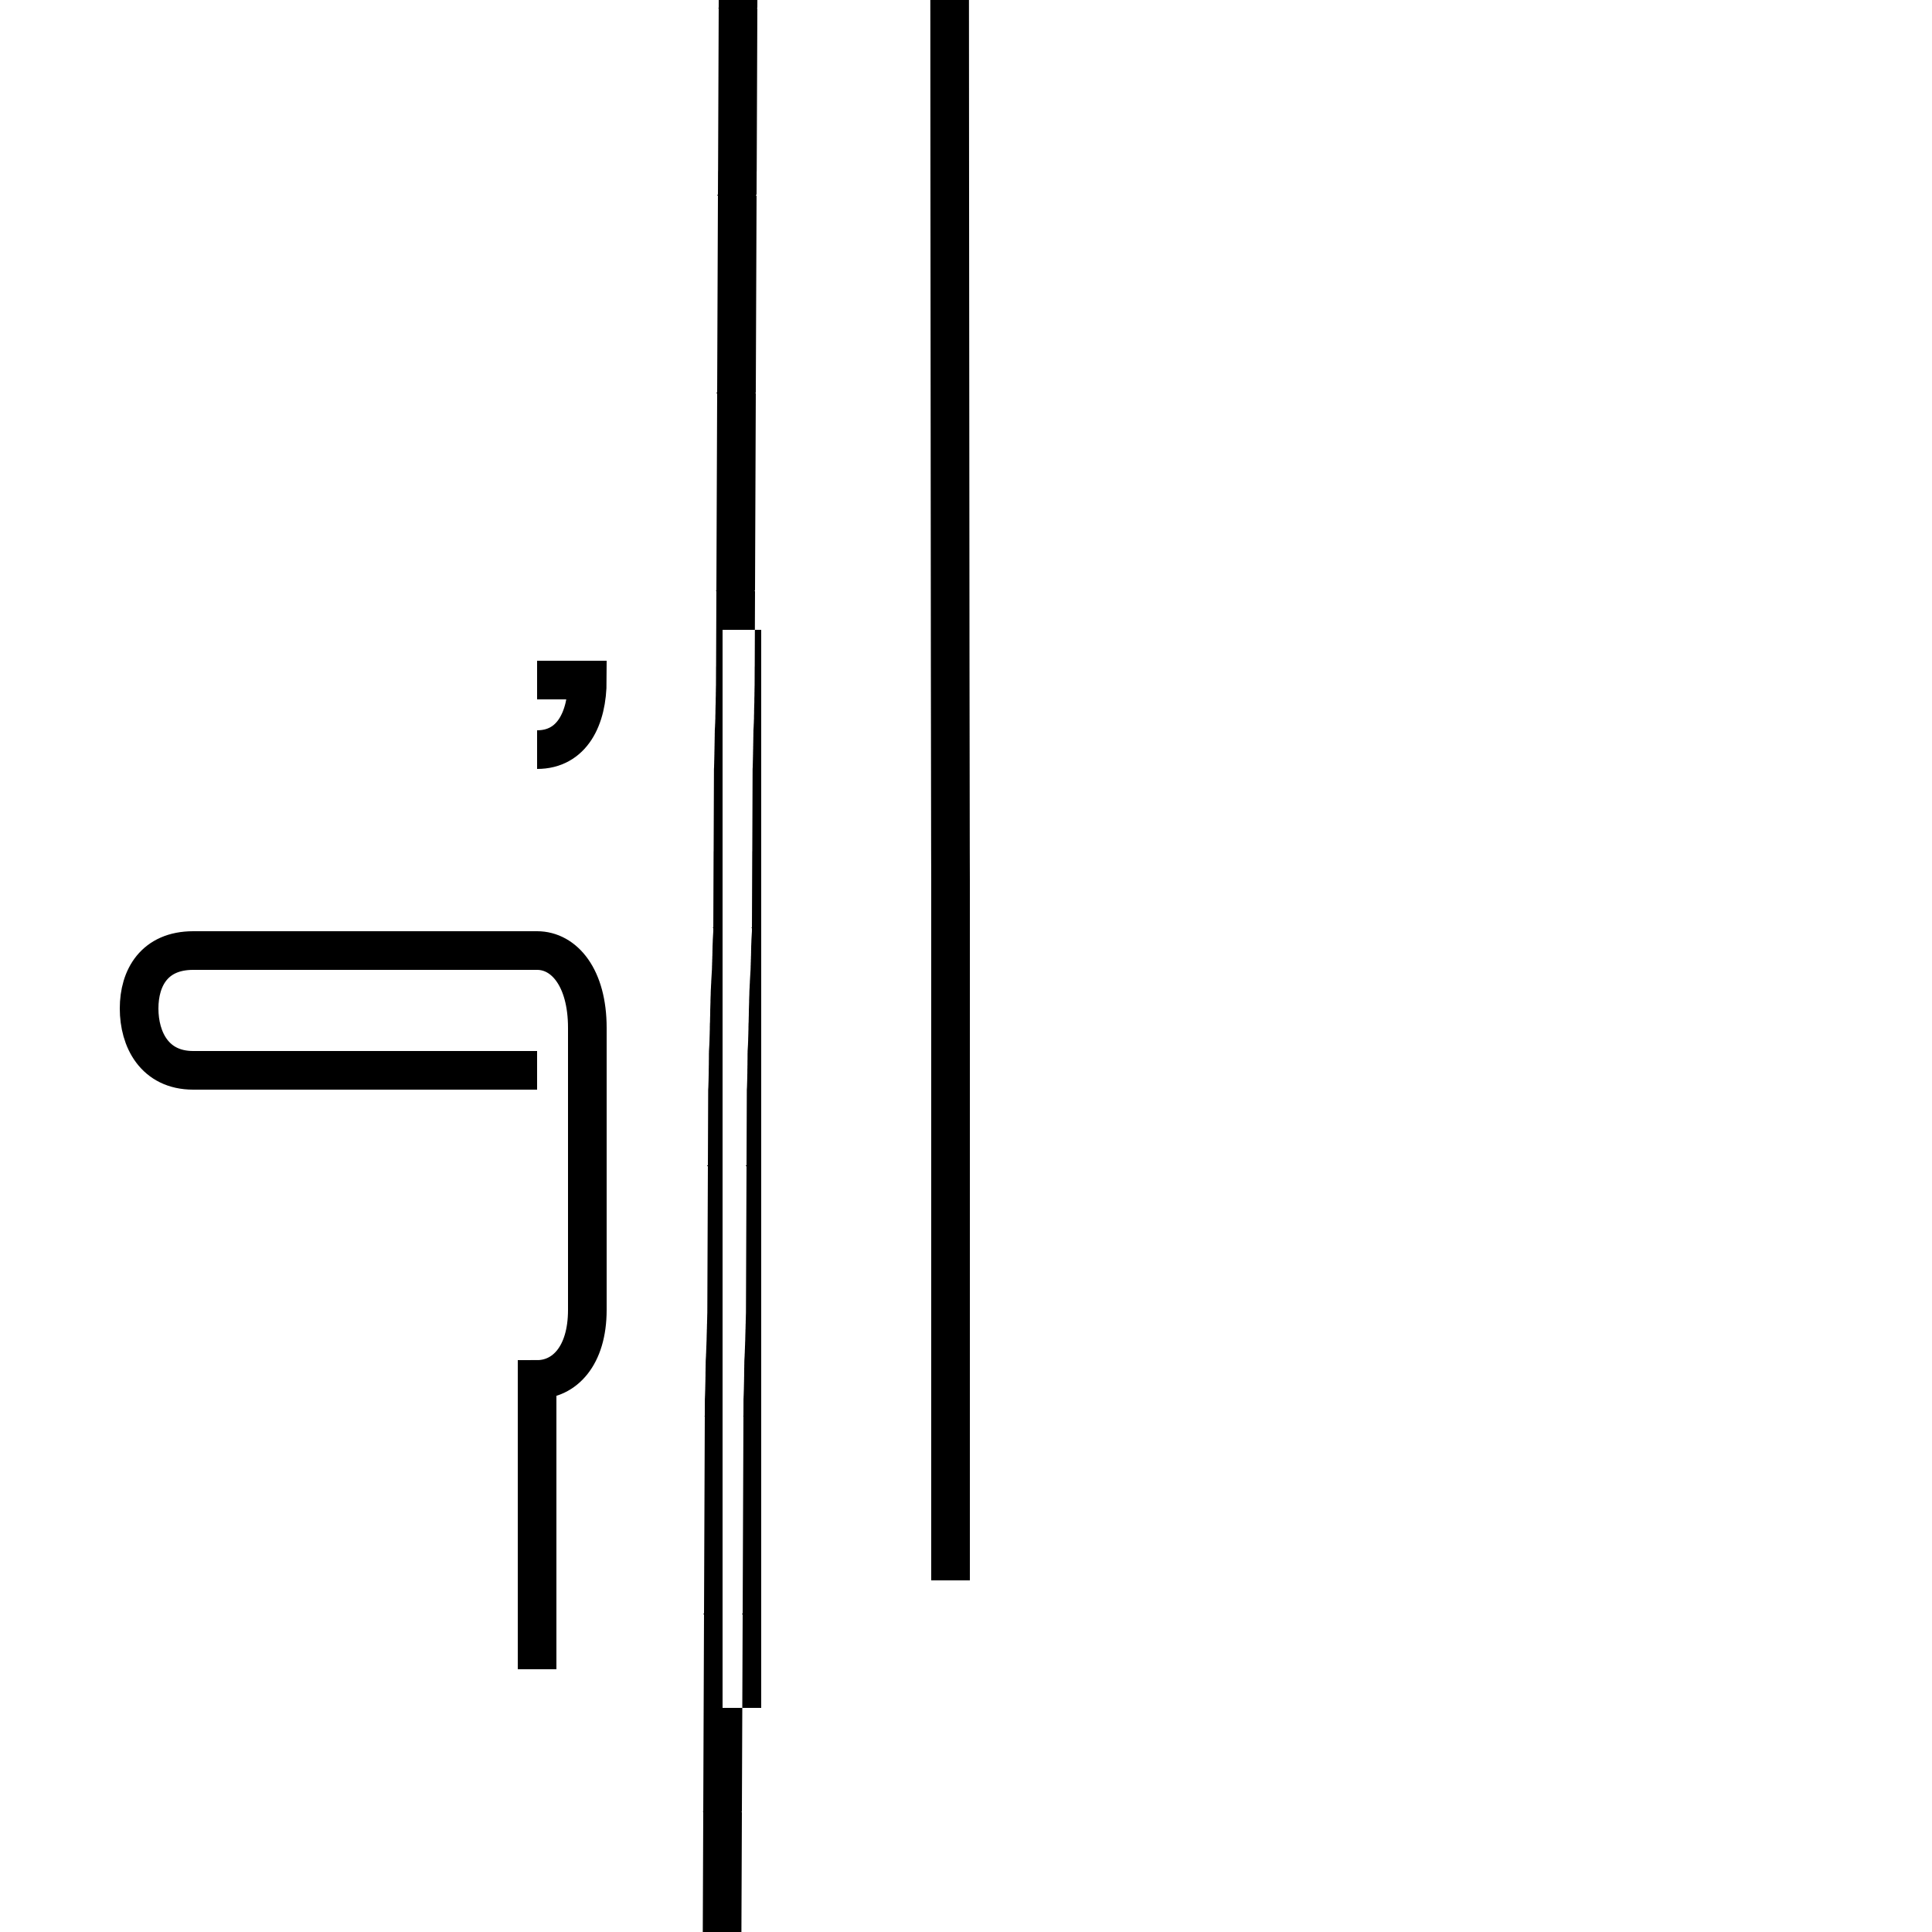 <?xml version='1.0' encoding='utf8'?>
<svg viewBox="0.0 -44.0 50.0 50.0" version="1.1" xmlns="http://www.w3.org/2000/svg">
<rect x="0.0" y="-44.0" width="50.0" height="50.0" fill="#808080" stroke="none"/>
<rect x="-1000" y="-1000" width="2000" height="2000" stroke="white" fill="white"/>
<g style="fill:none; stroke:#000000;  stroke-width:1">
<path d="M 13.9 24.6 C 14.8 24.6 15.2 25.4 15.2 26.4 L 13.9 26.4 M 13.9 0.8 L 13.9 8.3 C 14.6 8.3 15.2 8.9 15.2 10.1 L 15.2 17.4 C 15.2 18.7 14.6 19.4 13.9 19.4 L 5.0 19.4 C 4.0 19.4 3.6 18.7 3.6 17.9 C 3.6 17.1 4.0 16.3 5.0 16.3 L 13.9 16.3 M 19.2 -0.2 L 19.2 27.7 M 24.6 3.1 L 24.6 21.2 C 24.6 22.2 23.8 22.7 22.9 22000--20000800005- # #00000-8 " transform="scale(1, -1)" />
</g>
</svg>